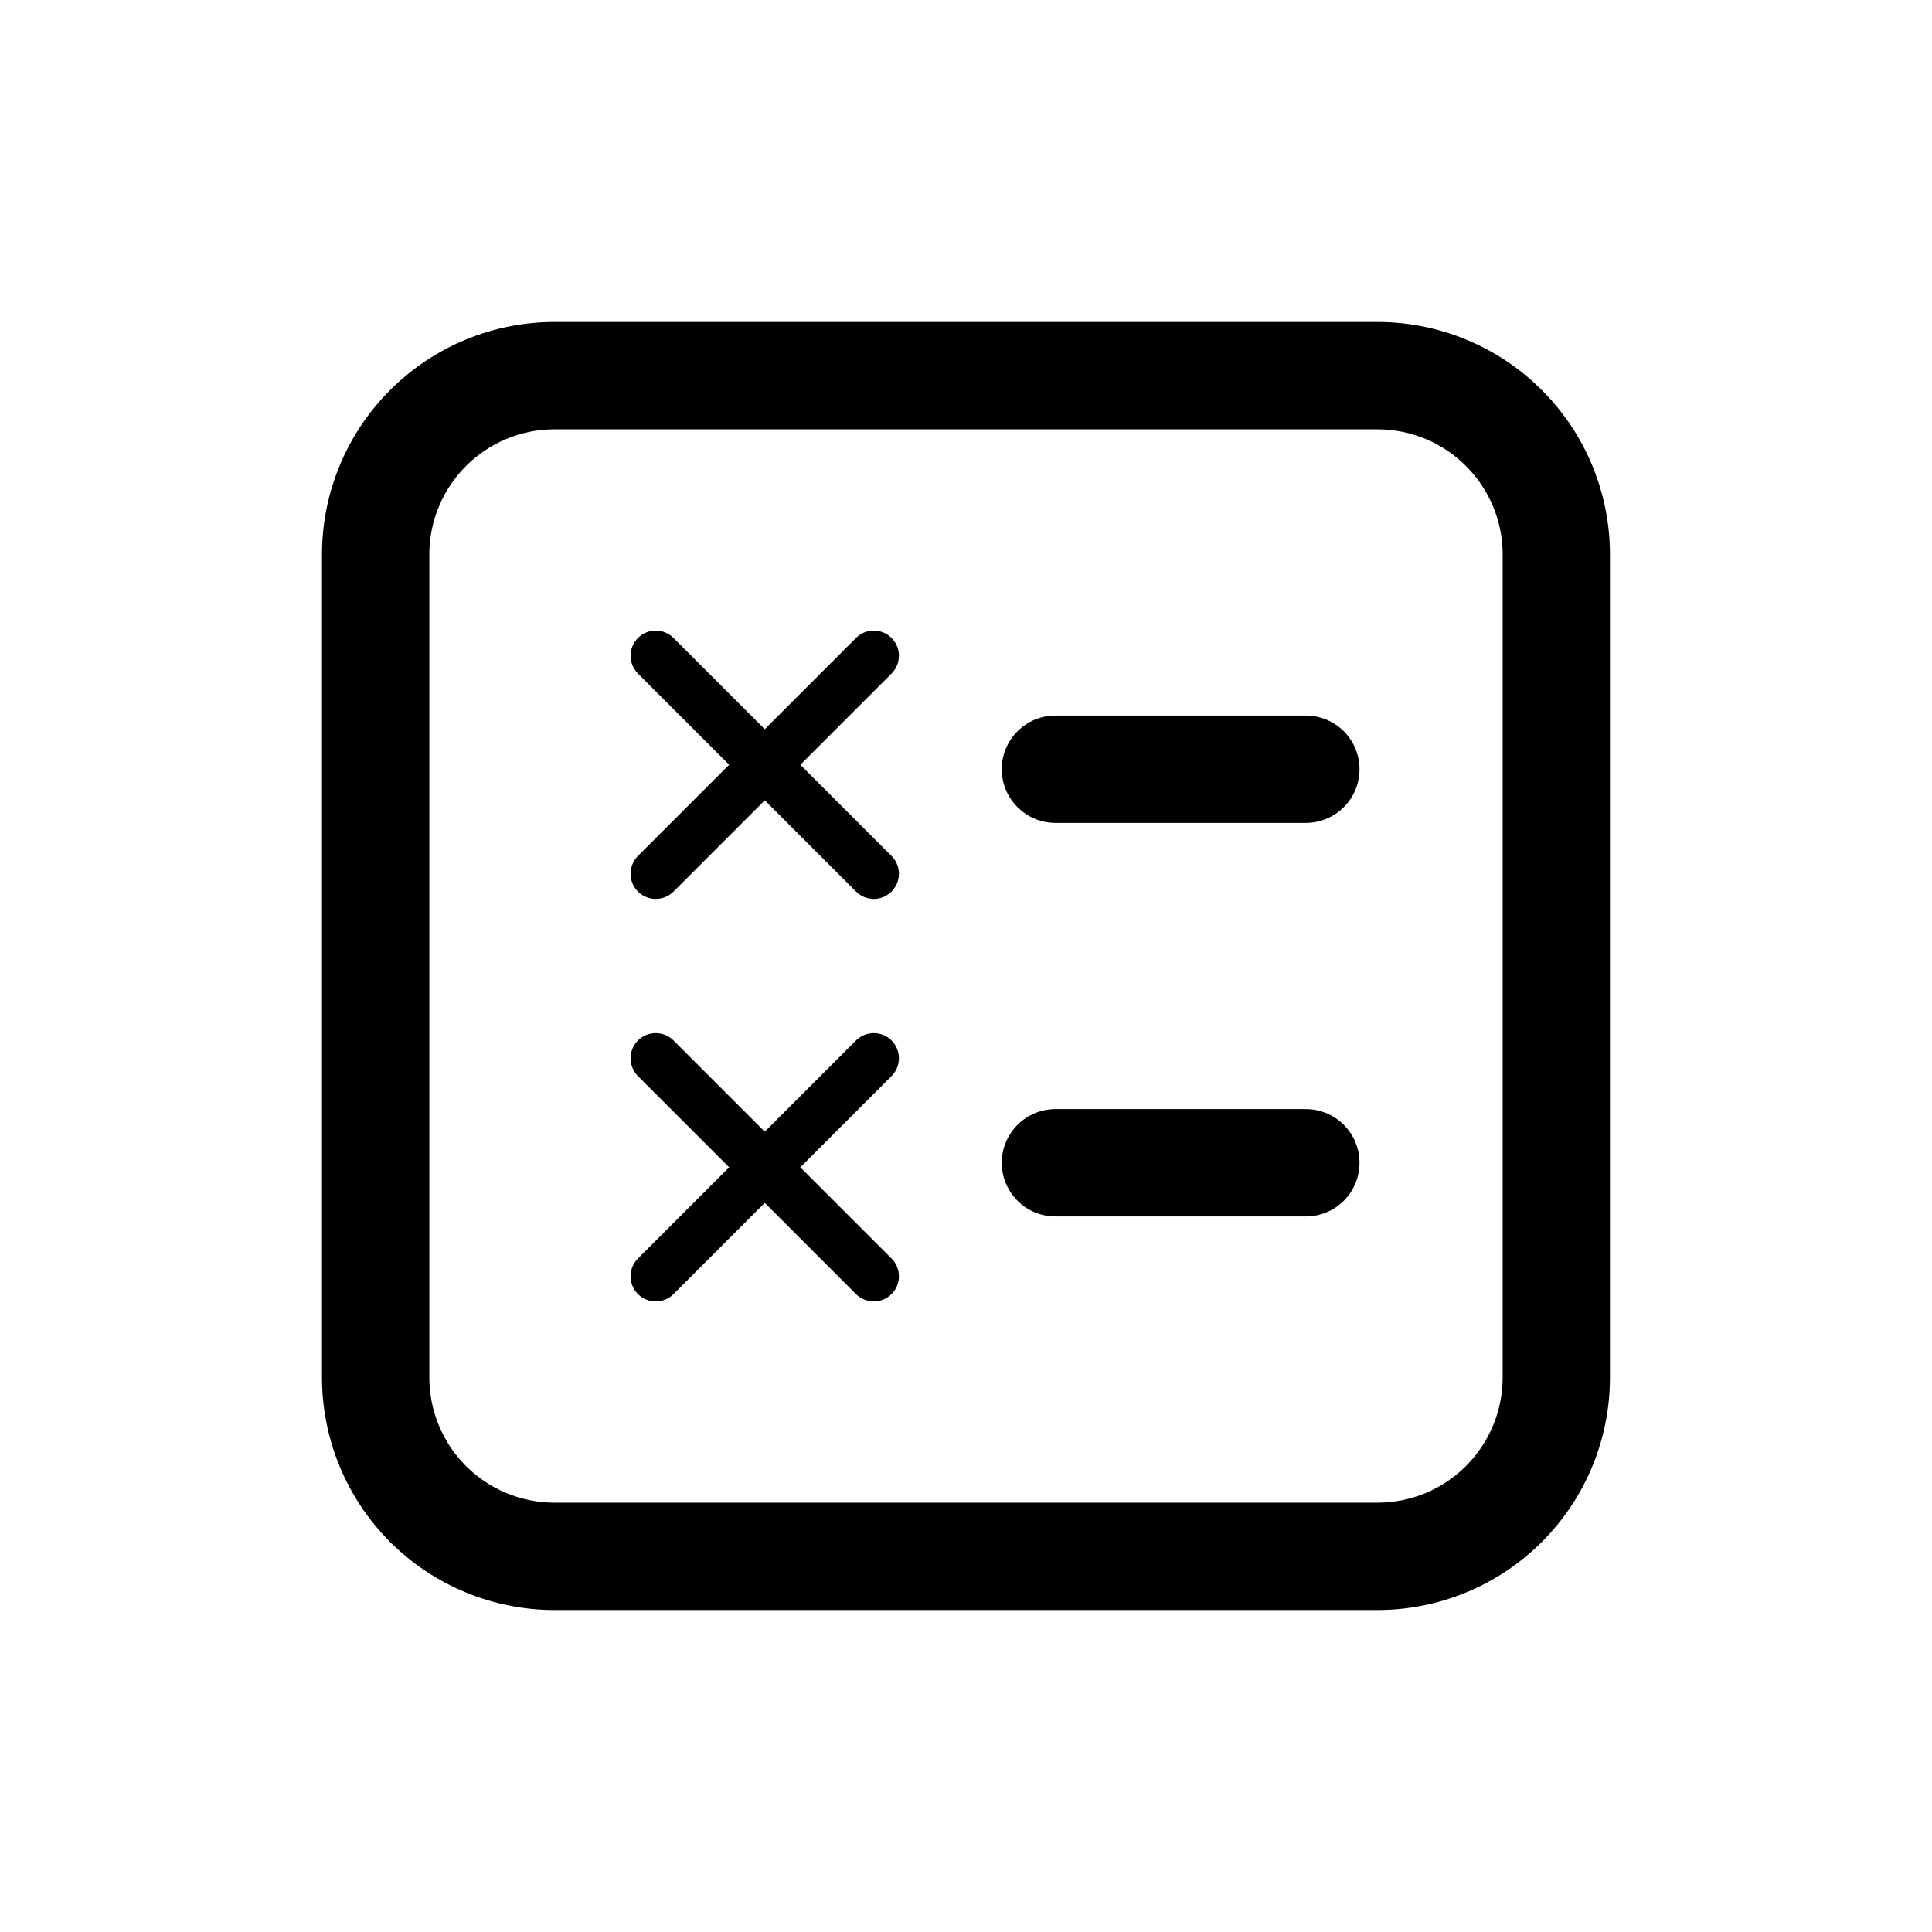 <svg width="32" height="32" viewBox="0 0 32 32" xmlns="http://www.w3.org/2000/svg">
<path d="M16.592 12.741C16.592 12.505 16.686 12.279 16.853 12.112C17.019 11.946 17.245 11.852 17.481 11.852H21.629C21.865 11.852 22.091 11.946 22.258 12.112C22.424 12.279 22.518 12.505 22.518 12.741C22.518 12.977 22.424 13.203 22.258 13.369C22.091 13.536 21.865 13.63 21.629 13.63H17.481C17.245 13.63 17.019 13.536 16.853 13.369C16.686 13.203 16.592 12.977 16.592 12.741ZM17.481 18.37C17.245 18.37 17.019 18.464 16.853 18.631C16.686 18.798 16.592 19.024 16.592 19.259C16.592 19.495 16.686 19.721 16.853 19.888C17.019 20.055 17.245 20.148 17.481 20.148H21.629C21.865 20.148 22.091 20.055 22.258 19.888C22.424 19.721 22.518 19.495 22.518 19.259C22.518 19.024 22.424 18.798 22.258 18.631C22.091 18.464 21.865 18.37 21.629 18.37H17.481ZM9.185 5.333C8.163 5.333 7.184 5.739 6.461 6.462C5.739 7.184 5.333 8.164 5.333 9.185V22.815C5.333 23.837 5.739 24.816 6.461 25.539C7.184 26.261 8.163 26.667 9.185 26.667H22.814C23.836 26.667 24.816 26.261 25.538 25.539C26.261 24.816 26.666 23.837 26.666 22.815V9.185C26.666 8.164 26.261 7.184 25.538 6.462C24.816 5.739 23.836 5.333 22.814 5.333H9.185ZM7.111 9.185C7.111 8.04 8.04 7.111 9.185 7.111H22.814C23.959 7.111 24.889 8.04 24.889 9.185V22.815C24.889 23.365 24.67 23.893 24.281 24.282C23.892 24.671 23.365 24.889 22.814 24.889H9.185C8.635 24.889 8.107 24.671 7.718 24.282C7.329 23.893 7.111 23.365 7.111 22.815V9.185Z"/>
<path fill-rule="evenodd" clip-rule="evenodd" d="M10.566 10.567C10.729 10.404 10.993 10.404 11.156 10.567L12.667 12.078L14.178 10.567C14.34 10.404 14.604 10.404 14.767 10.567C14.93 10.73 14.93 10.993 14.767 11.156L13.256 12.667L14.767 14.178C14.93 14.341 14.93 14.604 14.767 14.767C14.604 14.93 14.34 14.93 14.178 14.767L12.667 13.256L11.156 14.767C10.993 14.93 10.729 14.93 10.566 14.767C10.404 14.604 10.404 14.341 10.566 14.178L12.077 12.667L10.566 11.156C10.404 10.993 10.404 10.73 10.566 10.567Z"/>
<path fill-rule="evenodd" clip-rule="evenodd" d="M10.566 17.233C10.729 17.071 10.993 17.071 11.156 17.233L12.667 18.744L14.178 17.233C14.34 17.071 14.604 17.071 14.767 17.233C14.93 17.396 14.93 17.66 14.767 17.823L13.256 19.334L14.767 20.845C14.93 21.007 14.93 21.271 14.767 21.434C14.604 21.596 14.34 21.596 14.178 21.434L12.667 19.923L11.156 21.434C10.993 21.596 10.729 21.596 10.566 21.434C10.404 21.271 10.404 21.007 10.566 20.845L12.077 19.334L10.566 17.823C10.404 17.66 10.404 17.396 10.566 17.233Z"/>
</svg>
